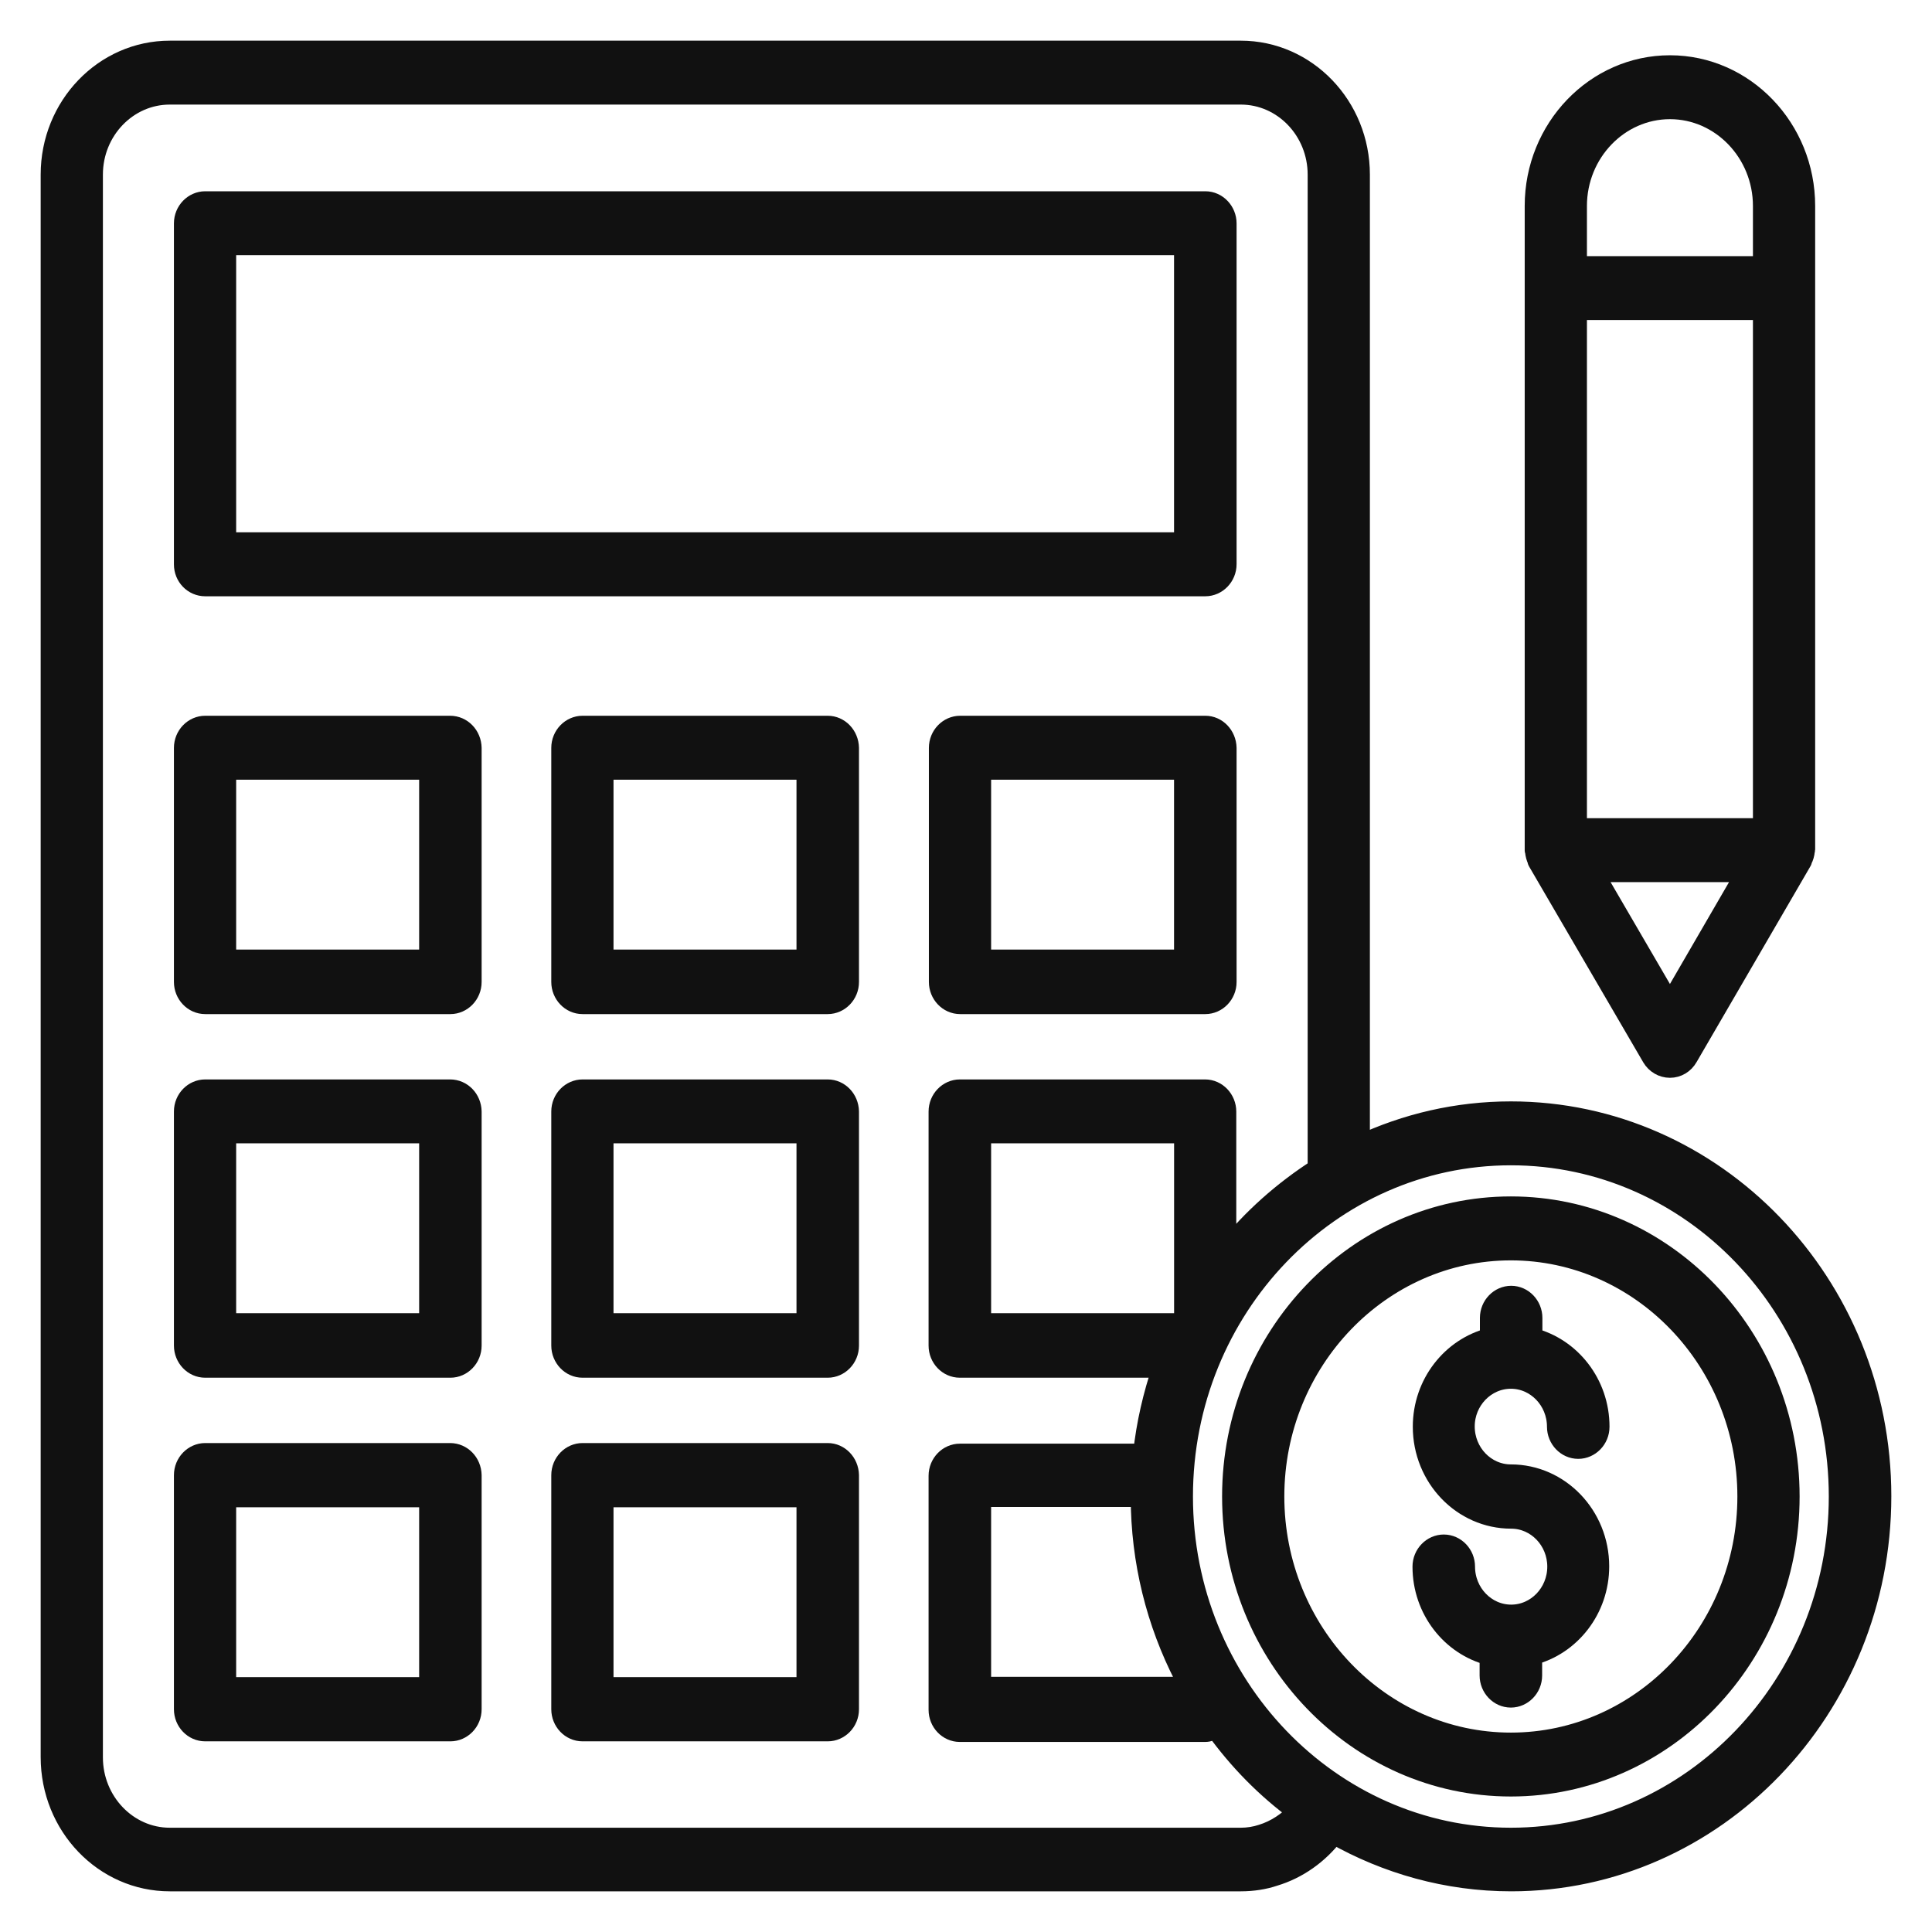 <svg width="38" height="38" viewBox="0 0 38 38" fill="none" xmlns="http://www.w3.org/2000/svg">
<path d="M8.853 21.431H4.036C3.811 21.431 3.621 21.622 3.621 21.862V26.466C3.621 26.7 3.805 26.898 4.036 26.898H8.859C9.083 26.898 9.273 26.706 9.273 26.466V21.862C9.268 21.622 9.083 21.431 8.853 21.431ZM8.444 26.029H4.445V22.288H8.444V26.029Z" fill="#111111" stroke="#111111" stroke-width="0.4"/>
<path d="M16.28 21.431H11.458C11.233 21.431 11.043 21.622 11.043 21.862V26.466C11.043 26.7 11.227 26.898 11.458 26.898H16.28C16.505 26.898 16.695 26.706 16.695 26.466V21.862C16.69 21.622 16.505 21.431 16.28 21.431ZM15.866 26.029H11.867V22.288H15.866V26.029Z" fill="#111111" stroke="#111111" stroke-width="0.4"/>
<path d="M8.853 28.583H4.036C3.811 28.583 3.621 28.775 3.621 29.015V33.619C3.621 33.853 3.805 34.05 4.036 34.05H8.859C9.083 34.05 9.273 33.859 9.273 33.619V29.015C9.268 28.775 9.083 28.583 8.853 28.583ZM8.444 33.187H4.445V29.446H8.444V33.187Z" fill="#111111" stroke="#111111" stroke-width="0.4"/>
<path d="M16.28 28.583H11.458C11.233 28.583 11.043 28.775 11.043 29.015V33.619C11.043 33.853 11.227 34.05 11.458 34.05H16.28C16.505 34.05 16.695 33.859 16.695 33.619V29.015C16.69 28.775 16.505 28.583 16.28 28.583ZM15.866 33.187H11.867V29.446H15.866V33.187Z" fill="#111111" stroke="#111111" stroke-width="0.4"/>
<path d="M8.853 14.278H4.036C3.811 14.278 3.621 14.47 3.621 14.71V19.314C3.621 19.548 3.805 19.746 4.036 19.746H8.859C9.083 19.746 9.273 19.554 9.273 19.314V14.71C9.268 14.47 9.083 14.278 8.853 14.278ZM8.444 18.877H4.445V15.136H8.444V18.877Z" fill="#111111" stroke="#111111" stroke-width="0.4"/>
<path d="M23.707 14.278H18.885C18.66 14.278 18.47 14.47 18.47 14.71V19.314C18.47 19.548 18.654 19.746 18.885 19.746H23.707C23.932 19.746 24.122 19.554 24.122 19.314V14.71C24.116 14.47 23.932 14.278 23.707 14.278ZM23.292 18.877H19.294V15.136H23.292V18.877Z" fill="#111111" stroke="#111111" stroke-width="0.4"/>
<path d="M16.28 14.278H11.458C11.233 14.278 11.043 14.47 11.043 14.71V19.314C11.043 19.548 11.227 19.746 11.458 19.746H16.28C16.505 19.746 16.695 19.554 16.695 19.314V14.71C16.69 14.47 16.505 14.278 16.28 14.278ZM15.866 18.877H11.867V15.136H15.866V18.877Z" fill="#111111" stroke="#111111" stroke-width="0.4"/>
<path d="M4.036 11.528H23.707C23.932 11.528 24.122 11.336 24.122 11.096V4.394C24.122 4.16 23.937 3.962 23.707 3.962H4.036C3.811 3.962 3.621 4.154 3.621 4.394V11.102C3.621 11.336 3.805 11.528 4.036 11.528ZM4.445 4.819H23.292V10.67H4.445V4.819Z" fill="#111111" stroke="#111111" stroke-width="0.4"/>
<path d="M29.717 21.863C28.657 21.863 27.654 22.102 26.744 22.528V3.434C26.744 2.091 25.695 1 24.405 1H3.339C2.049 1 1 2.091 1 3.434V34.56C1 35.909 2.049 37 3.339 37H24.405C24.641 37 24.866 36.964 25.061 36.898C25.522 36.76 25.937 36.466 26.237 36.071C27.274 36.658 28.461 37 29.723 37C33.733 37 37 33.607 37 29.428C37 25.25 33.727 21.863 29.717 21.863ZM24.82 36.083C24.693 36.125 24.549 36.149 24.405 36.149H3.339C2.504 36.149 1.824 35.435 1.824 34.566V3.434C1.824 2.565 2.504 1.857 3.339 1.857H24.405C25.24 1.857 25.92 2.565 25.92 3.434V22.99C25.24 23.427 24.629 23.967 24.116 24.608V21.863C24.116 21.629 23.932 21.431 23.702 21.431H18.879C18.654 21.431 18.464 21.623 18.464 21.863V26.467C18.464 26.701 18.648 26.898 18.879 26.898H22.866C22.682 27.438 22.549 28.002 22.486 28.595H18.879C18.654 28.595 18.464 28.787 18.464 29.027V33.631C18.464 33.865 18.648 34.062 18.879 34.062H23.702C23.777 34.062 23.846 34.032 23.909 33.996C24.364 34.626 24.906 35.178 25.528 35.633C25.338 35.831 25.096 35.999 24.82 36.083ZM22.44 29.44C22.44 30.717 22.751 31.922 23.293 32.977V33.181H19.294V29.44H22.44ZM23.293 25.885C23.27 25.933 23.247 25.981 23.223 26.029H19.294V22.288H23.293V25.885ZM29.717 36.149C26.162 36.149 23.264 33.139 23.264 29.434C23.264 25.729 26.156 22.72 29.717 22.72C33.278 22.72 36.17 25.729 36.17 29.434C36.17 33.139 33.272 36.149 29.717 36.149Z" fill="#111111" stroke="#111111" stroke-width="0.4"/>
<path d="M29.717 23.732C26.698 23.732 24.237 26.292 24.237 29.434C24.237 32.575 26.698 35.135 29.717 35.135C32.736 35.135 35.196 32.575 35.196 29.434C35.196 26.292 32.736 23.732 29.717 23.732ZM29.717 34.278C27.147 34.278 25.061 32.101 25.061 29.434C25.061 26.766 27.153 24.59 29.717 24.59C32.281 24.59 34.372 26.766 34.372 29.434C34.372 32.101 32.287 34.278 29.717 34.278Z" fill="#111111" stroke="#111111" stroke-width="0.4"/>
<path d="M29.717 27.115C30.218 27.115 30.627 27.541 30.627 28.062C30.627 28.296 30.811 28.494 31.042 28.494C31.267 28.494 31.457 28.302 31.457 28.062C31.457 27.217 30.892 26.509 30.137 26.317V25.922C30.137 25.688 29.953 25.49 29.723 25.49C29.498 25.49 29.308 25.682 29.308 25.922V26.317C28.553 26.509 27.988 27.217 27.988 28.062C27.988 29.057 28.766 29.867 29.723 29.867C30.224 29.867 30.633 30.292 30.633 30.814C30.633 31.335 30.224 31.761 29.723 31.761C29.221 31.761 28.812 31.335 28.812 30.814C28.812 30.58 28.628 30.382 28.397 30.382C28.173 30.382 27.982 30.574 27.982 30.814C27.982 31.659 28.547 32.367 29.302 32.558V32.954C29.302 33.188 29.486 33.386 29.717 33.386C29.941 33.386 30.132 33.194 30.132 32.954V32.552C30.886 32.361 31.451 31.653 31.451 30.808C31.451 29.813 30.673 29.003 29.717 29.003C29.215 29.003 28.806 28.578 28.806 28.056C28.806 27.541 29.215 27.115 29.717 27.115Z" fill="#111111" stroke="#111111" stroke-width="0.4"/>
<path d="M30.195 16.742C30.201 16.808 30.218 16.862 30.241 16.916C30.247 16.922 30.241 16.934 30.247 16.94L32.494 20.795C32.569 20.921 32.702 20.999 32.846 20.999C32.99 20.999 33.122 20.921 33.197 20.789L35.438 16.934C35.444 16.928 35.438 16.916 35.444 16.91C35.473 16.856 35.49 16.796 35.496 16.73C35.496 16.724 35.502 16.718 35.502 16.712C35.502 16.712 35.502 16.712 35.502 16.706V4.051C35.502 2.528 34.309 1.287 32.846 1.287C31.382 1.287 30.189 2.528 30.189 4.051V16.718C30.189 16.718 30.189 16.718 30.189 16.724C30.189 16.73 30.195 16.736 30.195 16.742ZM31.013 6.095H34.678V16.293H31.013V6.095ZM32.846 19.752L31.33 17.15H34.355L32.846 19.752ZM31.013 4.051C31.013 3.002 31.837 2.144 32.846 2.144C33.854 2.144 34.678 3.002 34.678 4.051V5.238H31.013V4.051Z" fill="#111111" stroke="#111111" stroke-width="0.4"/>
</svg>
